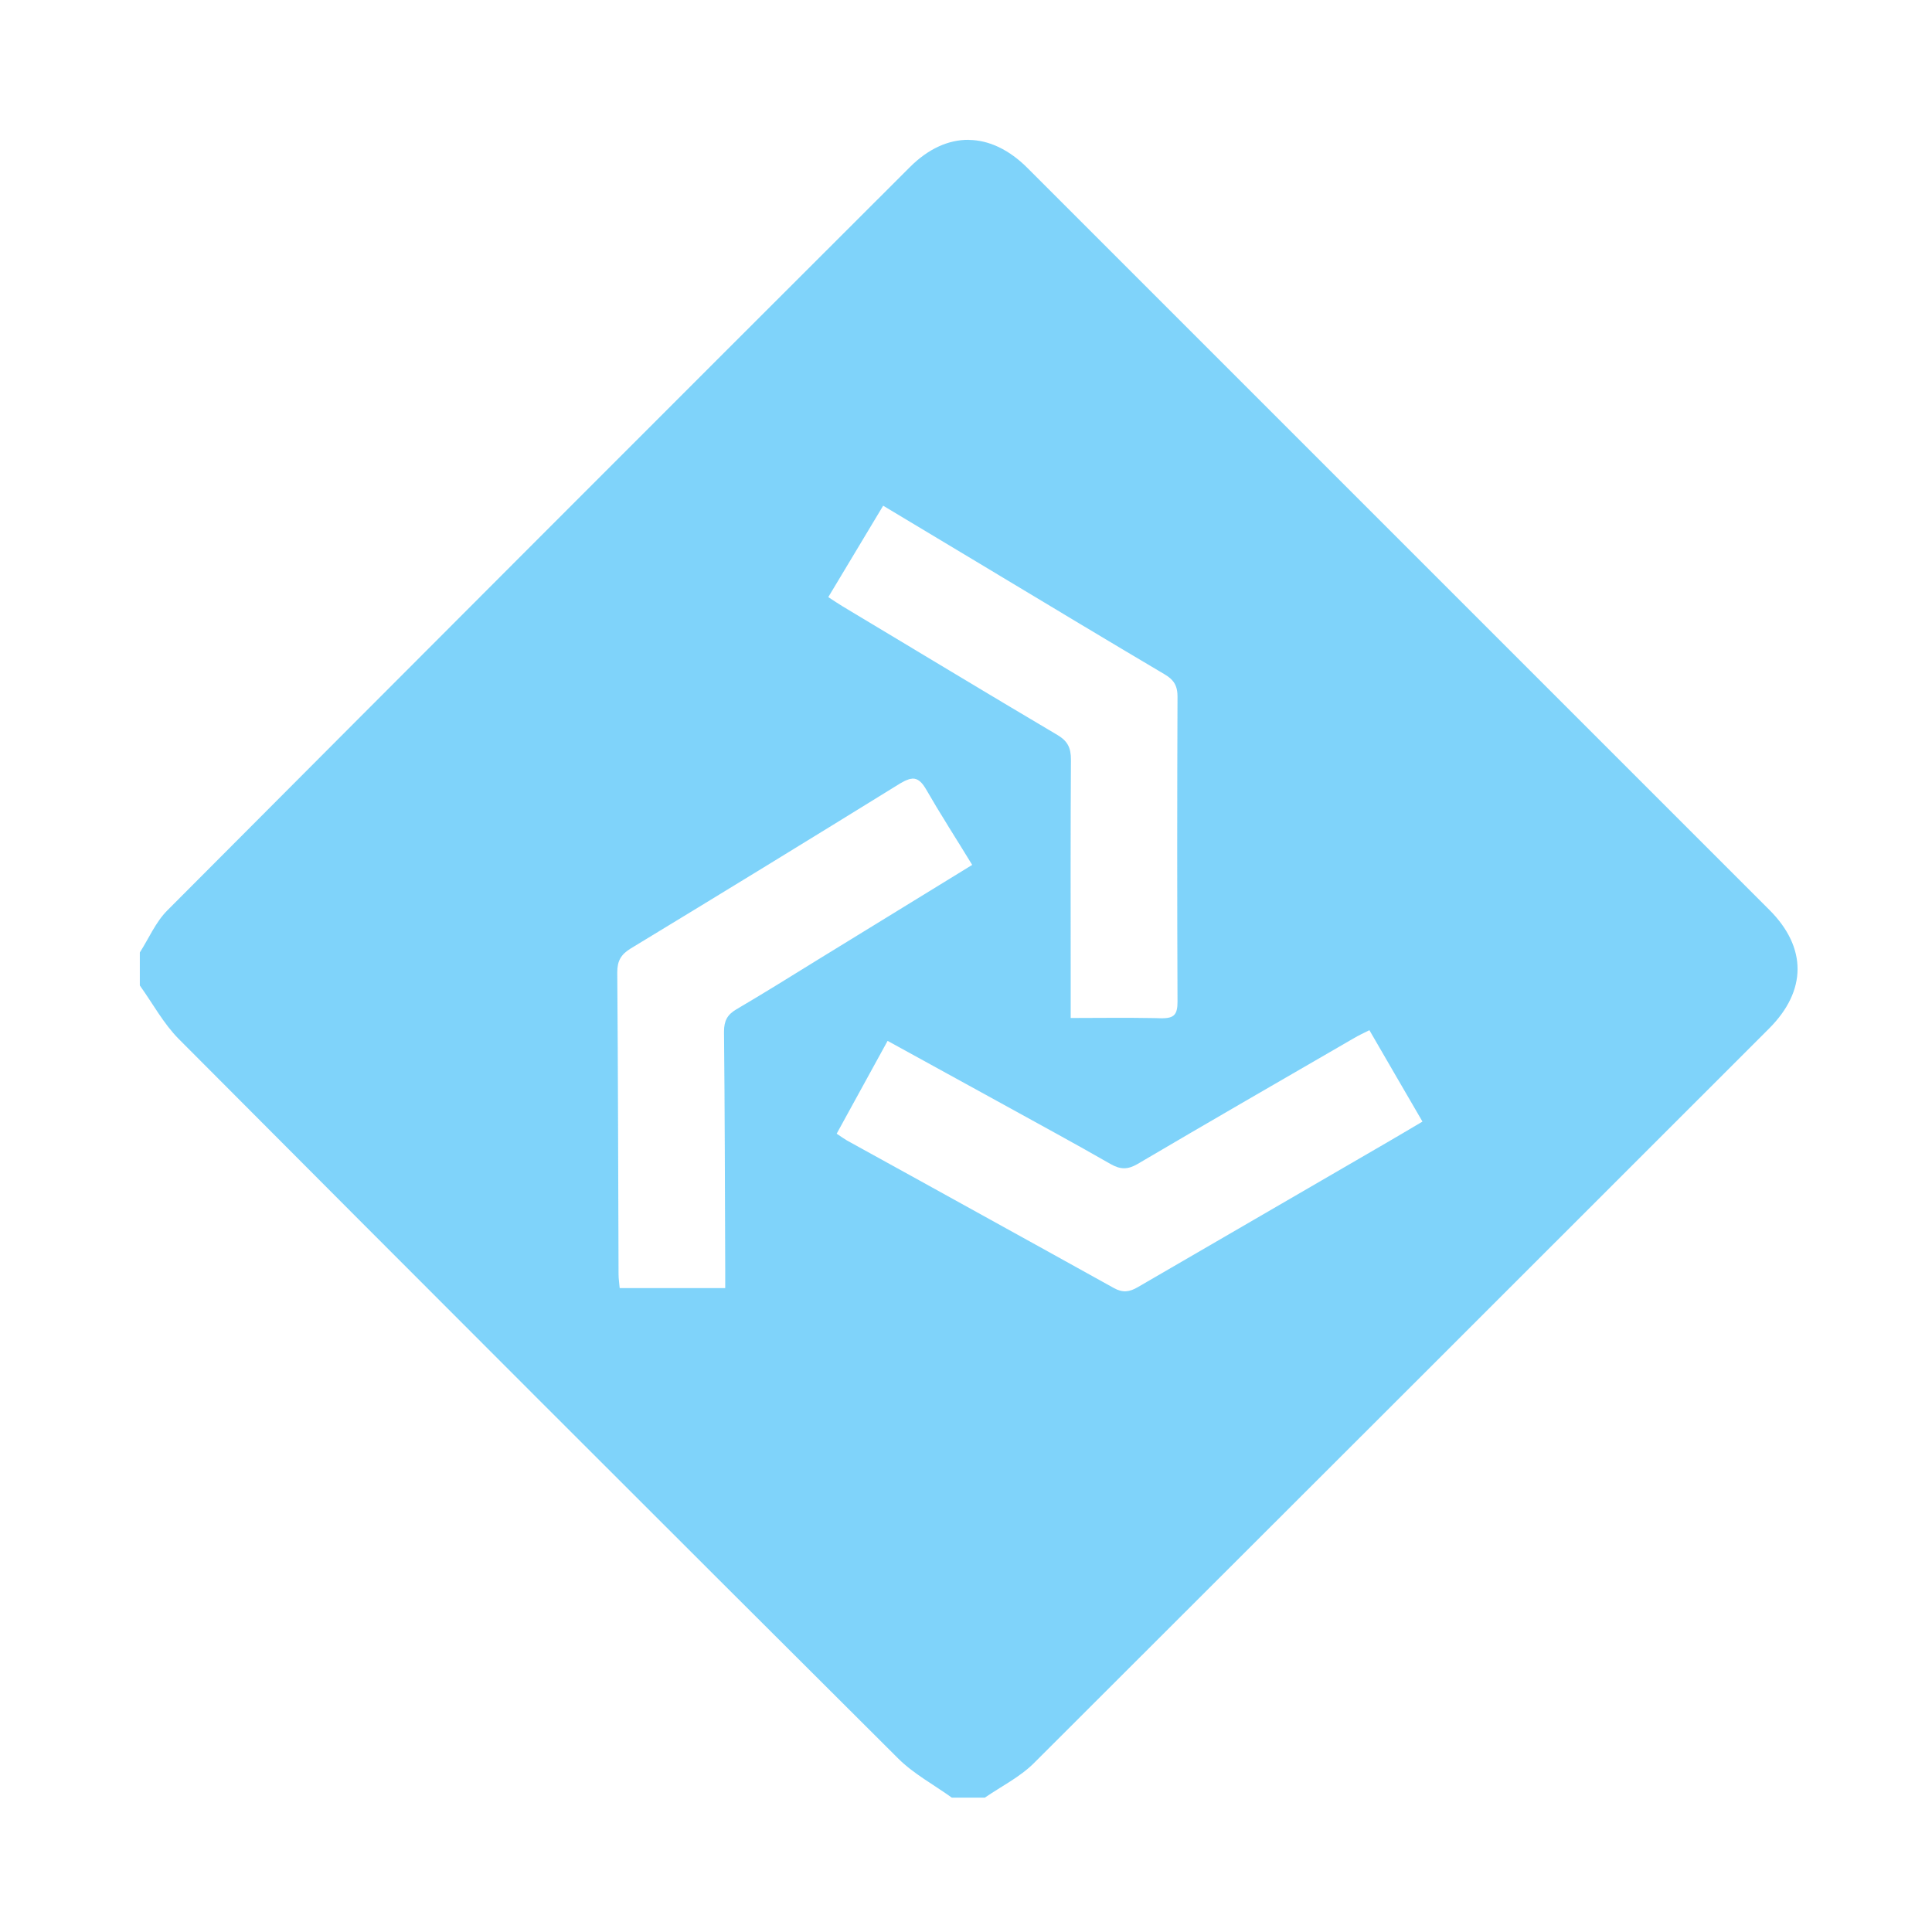 <?xml version="1.0" encoding="UTF-8"?>
<svg opacity="0.6" version="1.1" viewBox="0 0 24 24" xmlns="http://www.w3.org/2000/svg">
 <defs>
  <style>.a{fill:#3aaae1;}.b{fill:#fdfeff;}</style>
 </defs>
 <title>kl</title>
 <path d="m12.033 1.737c-0.25-0.002-0.501 0.11-0.729 0.338-3.079 3.074-6.155 6.153-9.226 9.235-0.144 0.144-0.229 0.347-0.341 0.522v0.41c0.16 0.223 0.294 0.474 0.485 0.666 2.973 2.985 5.952 5.964 8.936 8.937 0.193 0.192 0.443 0.325 0.666 0.486h0.41c0.205-0.141 0.435-0.255 0.609-0.428 3.046-3.041 6.09-6.083 9.133-9.126 0.47-0.47 0.472-1.005 0.006-1.472-3.072-3.073-6.144-6.145-9.218-9.218-0.23-0.23-0.481-0.347-0.731-0.349zm-1.062 4.545 1.386 0.832c0.702 0.422 1.404 0.845 2.109 1.262 1.9e-4 9.58e-5 2.85e-4 2.844e-4 4.74e-4 3.802e-4 0.014 0.008 0.027 0.017 0.039 0.025 0.006 0.004 0.011 0.009 0.017 0.013 0.005 0.004 0.011 0.009 0.016 0.013 0.062 0.055 0.089 0.122 0.089 0.224-0.005 1.264-0.005 2.529 0 3.793 0 0.037-0.002 0.068-0.008 0.094v9.5e-5c-0.014 0.069-0.054 0.103-0.141 0.109-0.014 1e-3 -0.028 0.002-0.044 0.002-0.045-0.002-0.091-0.002-0.136-3e-3 -0.323-0.006-0.649-7.24e-4 -0.998-7.24e-4v-0.527c0-0.447-8.22e-4 -0.893-8.22e-4 -1.34v-0.001c-1e-6 -0.223 2.37e-4 -0.447 8.22e-4 -0.67 3e-6 -0.001-2e-6 -0.002 0-0.003 6.28e-4 -0.223 0.002-0.445 0.003-0.668v-3.56e-4c-8e-6 -0.146-0.039-0.23-0.169-0.307-0.893-0.528-1.78-1.066-2.67-1.599-0.052-0.031-0.102-0.066-0.174-0.112l0.001-0.002c-5.31e-4 -3.318e-4 -8.69e-4 -5.798e-4 -0.001-9.59e-4zm0.362 3.39c0.068-0.003 0.119 0.042 0.174 0.138 0.085 0.148 0.173 0.293 0.264 0.439 0.005 0.009 0.01 0.017 0.015 0.025 1.4e-5 2.3e-5 -1.5e-5 4.7e-5 0 9.5e-5 0.096 0.155 0.194 0.31 0.291 0.47l-1.915 1.176c-0.337 0.208-0.673 0.418-1.014 0.618-0.113 0.066-0.154 0.143-0.154 0.277 0.01 0.977 0.011 1.955 0.015 2.932v0.254h-1.309c-2.52e-5 -2.84e-4 -4.79e-5 -5.8e-4 -9.52e-5 -8.2e-4h-0.002c-0.004-0.053-0.014-0.112-0.014-0.17-0.005-1.25-0.006-2.502-0.016-3.752 0-0.141 0.046-0.221 0.164-0.294 1.121-0.68 2.239-1.365 3.353-2.054 0.006-0.004 0.011-0.006 0.017-0.009 0.011-0.006 0.022-0.013 0.032-0.018 0.005-0.003 0.01-0.005 0.016-0.007 0.012-0.005 0.023-0.01 0.033-0.013 4e-3 -0.001 0.008-0.003 0.012-0.004 0.004-0.001 0.009-0.002 0.013-0.003 0.005-9.589e-4 0.01-0.002 0.015-0.002 0.004-4.275e-4 0.008-0.002 0.011-0.002zm5.678 3.125 0.313 0.54 0.346 0.595c-2.85e-4 1.9e-4 -5.32e-4 2.85e-4 -8.23e-4 4.74e-4l4.75e-4 7.26e-4c-0.158 0.093-0.298 0.177-0.438 0.258-1.032 0.599-2.065 1.198-3.097 1.798-0.106 0.062-0.189 0.072-0.3 0.01-0.297-0.165-0.595-0.33-0.893-0.495-0.508-0.281-1.016-0.562-1.525-0.843-0.298-0.164-0.596-0.329-0.894-0.493-0.035-0.02-0.068-0.044-0.129-0.085l6.28e-4 -0.001c-4.8e-5 -4.5e-5 -9.5e-5 -4.5e-5 -1.9e-4 -9.5e-5l0.137-0.25 0.495-0.902c0.492 0.271 0.97 0.533 1.447 0.795 0.442 0.244 0.886 0.484 1.323 0.735 0.121 0.069 0.212 0.071 0.334 0 0.893-0.526 1.792-1.044 2.688-1.563 0.057-0.034 0.118-0.062 0.192-0.099z" fill="#29b6f6" stroke-width=".041"/>
</svg>

